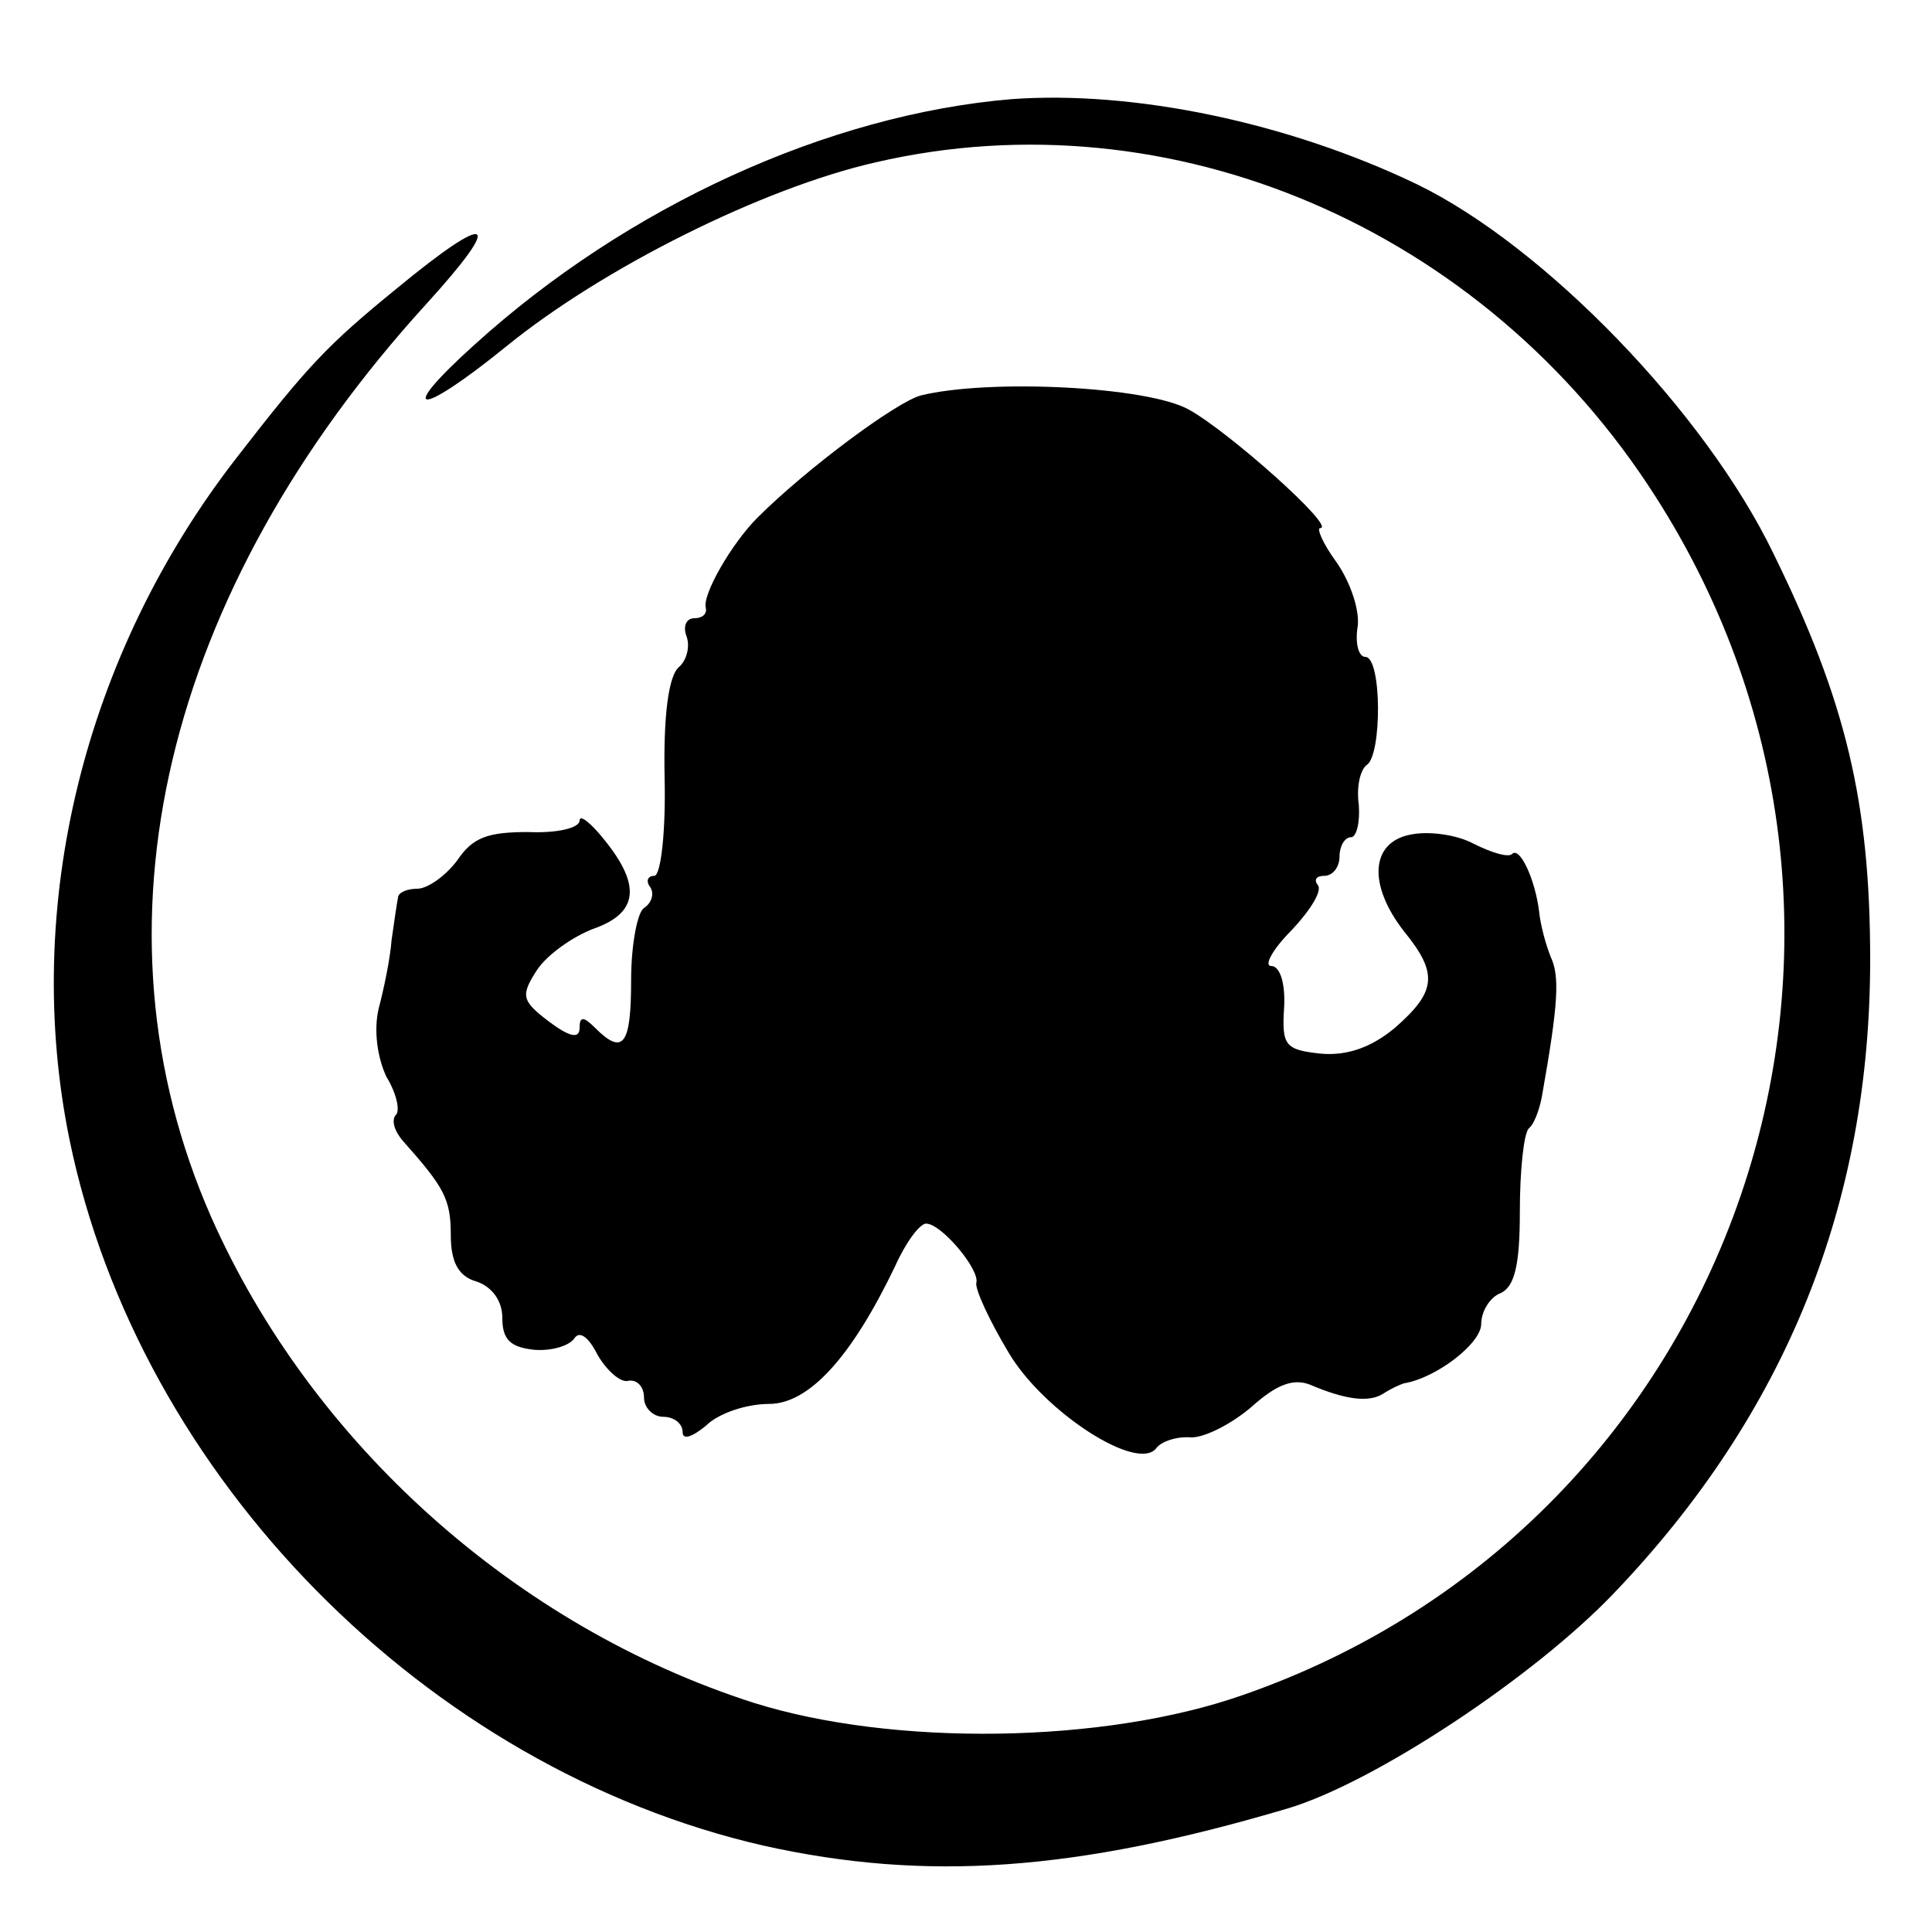 <?xml version="1.0" standalone="no"?>
<!DOCTYPE svg PUBLIC "-//W3C//DTD SVG 20010904//EN"
 "http://www.w3.org/TR/2001/REC-SVG-20010904/DTD/svg10.dtd">
<svg version="1.0" xmlns="http://www.w3.org/2000/svg"
 width="150pt" height="150pt" viewBox="0 0 150 150"
 preserveAspectRatio="xMidYMid meet">
<g transform="translate(0,150) scale(0.1,-0.1)"
fill="#000000" stroke="none">
<path d="M785 1423 c-142 -12 -298 -83 -417 -191 -61 -55 -44 -57 25 -1 75 61
199 123 287 143 229 53 472 -51 605 -259 220 -343 63 -798 -320 -931 -108 -38
-272 -40 -380 -6 -184 59 -343 201 -421 377 -99 225 -37 485 167 709 61 67 51
73 -23 12 -54 -44 -69 -60 -124 -131 -119 -153 -167 -349 -130 -530 54 -262
277 -488 539 -548 126 -28 242 -20 407 29 67 20 191 102 253 167 134 140 199
303 199 492 0 122 -19 201 -75 315 -53 110 -178 239 -277 287 -100 48 -220 73
-315 66z"/>
<path d="M715 1193 c-19 -5 -89 -57 -127 -95 -20 -20 -43 -60 -40 -70 1 -5 -3
-8 -9 -8 -6 0 -9 -6 -6 -14 3 -8 0 -19 -6 -24 -8 -7 -12 -38 -11 -86 1 -42 -3
-76 -8 -76 -5 0 -7 -4 -3 -9 3 -5 1 -12 -5 -16 -5 -3 -10 -28 -10 -56 0 -50
-6 -59 -28 -37 -9 9 -12 9 -12 0 0 -9 -8 -7 -24 5 -21 16 -22 20 -9 40 8 12
28 26 44 32 34 12 37 33 9 68 -11 14 -20 21 -20 16 0 -6 -18 -10 -40 -9 -31 0
-43 -4 -55 -22 -9 -12 -23 -22 -31 -22 -8 0 -15 -3 -15 -7 -1 -5 -3 -19 -5
-33 -1 -14 -6 -38 -10 -53 -4 -17 -1 -38 6 -53 8 -13 11 -27 7 -30 -3 -4 -1
-12 6 -20 32 -36 37 -45 37 -73 0 -21 6 -32 20 -36 12 -4 20 -15 20 -28 0 -17
6 -23 25 -25 13 -1 27 3 31 9 4 6 11 1 18 -13 7 -12 18 -22 24 -20 7 1 12 -5
12 -13 0 -8 7 -15 15 -15 8 0 15 -5 15 -12 0 -6 7 -4 18 5 10 10 32 17 49 17
31 0 64 36 98 107 8 18 19 33 24 33 12 0 42 -36 39 -46 -1 -5 10 -29 25 -54
27 -46 101 -94 115 -74 4 5 16 9 27 8 11 0 32 11 47 24 19 17 32 22 45 17 28
-12 46 -14 57 -7 6 4 13 7 16 8 25 4 60 31 60 46 0 10 7 21 15 24 11 5 15 22
15 63 0 32 3 61 7 65 4 3 8 14 10 24 13 73 14 94 7 109 -4 10 -8 25 -9 35 -3
25 -15 51 -21 45 -3 -3 -16 1 -30 8 -13 7 -35 10 -49 7 -31 -6 -33 -39 -5 -75
27 -33 25 -47 -7 -75 -18 -15 -37 -22 -58 -20 -27 3 -30 6 -28 36 1 18 -3 32
-10 32 -6 0 1 13 16 28 15 16 24 31 20 35 -3 4 -1 7 5 7 7 0 12 7 12 15 0 8 4
15 9 15 4 0 7 11 6 25 -2 14 1 27 6 31 12 7 12 84 -1 84 -5 0 -8 10 -6 23 2
12 -5 34 -16 50 -11 15 -16 27 -13 27 13 0 -71 75 -102 92 -32 18 -155 24
-208 11z"/>
</g>
</svg>
